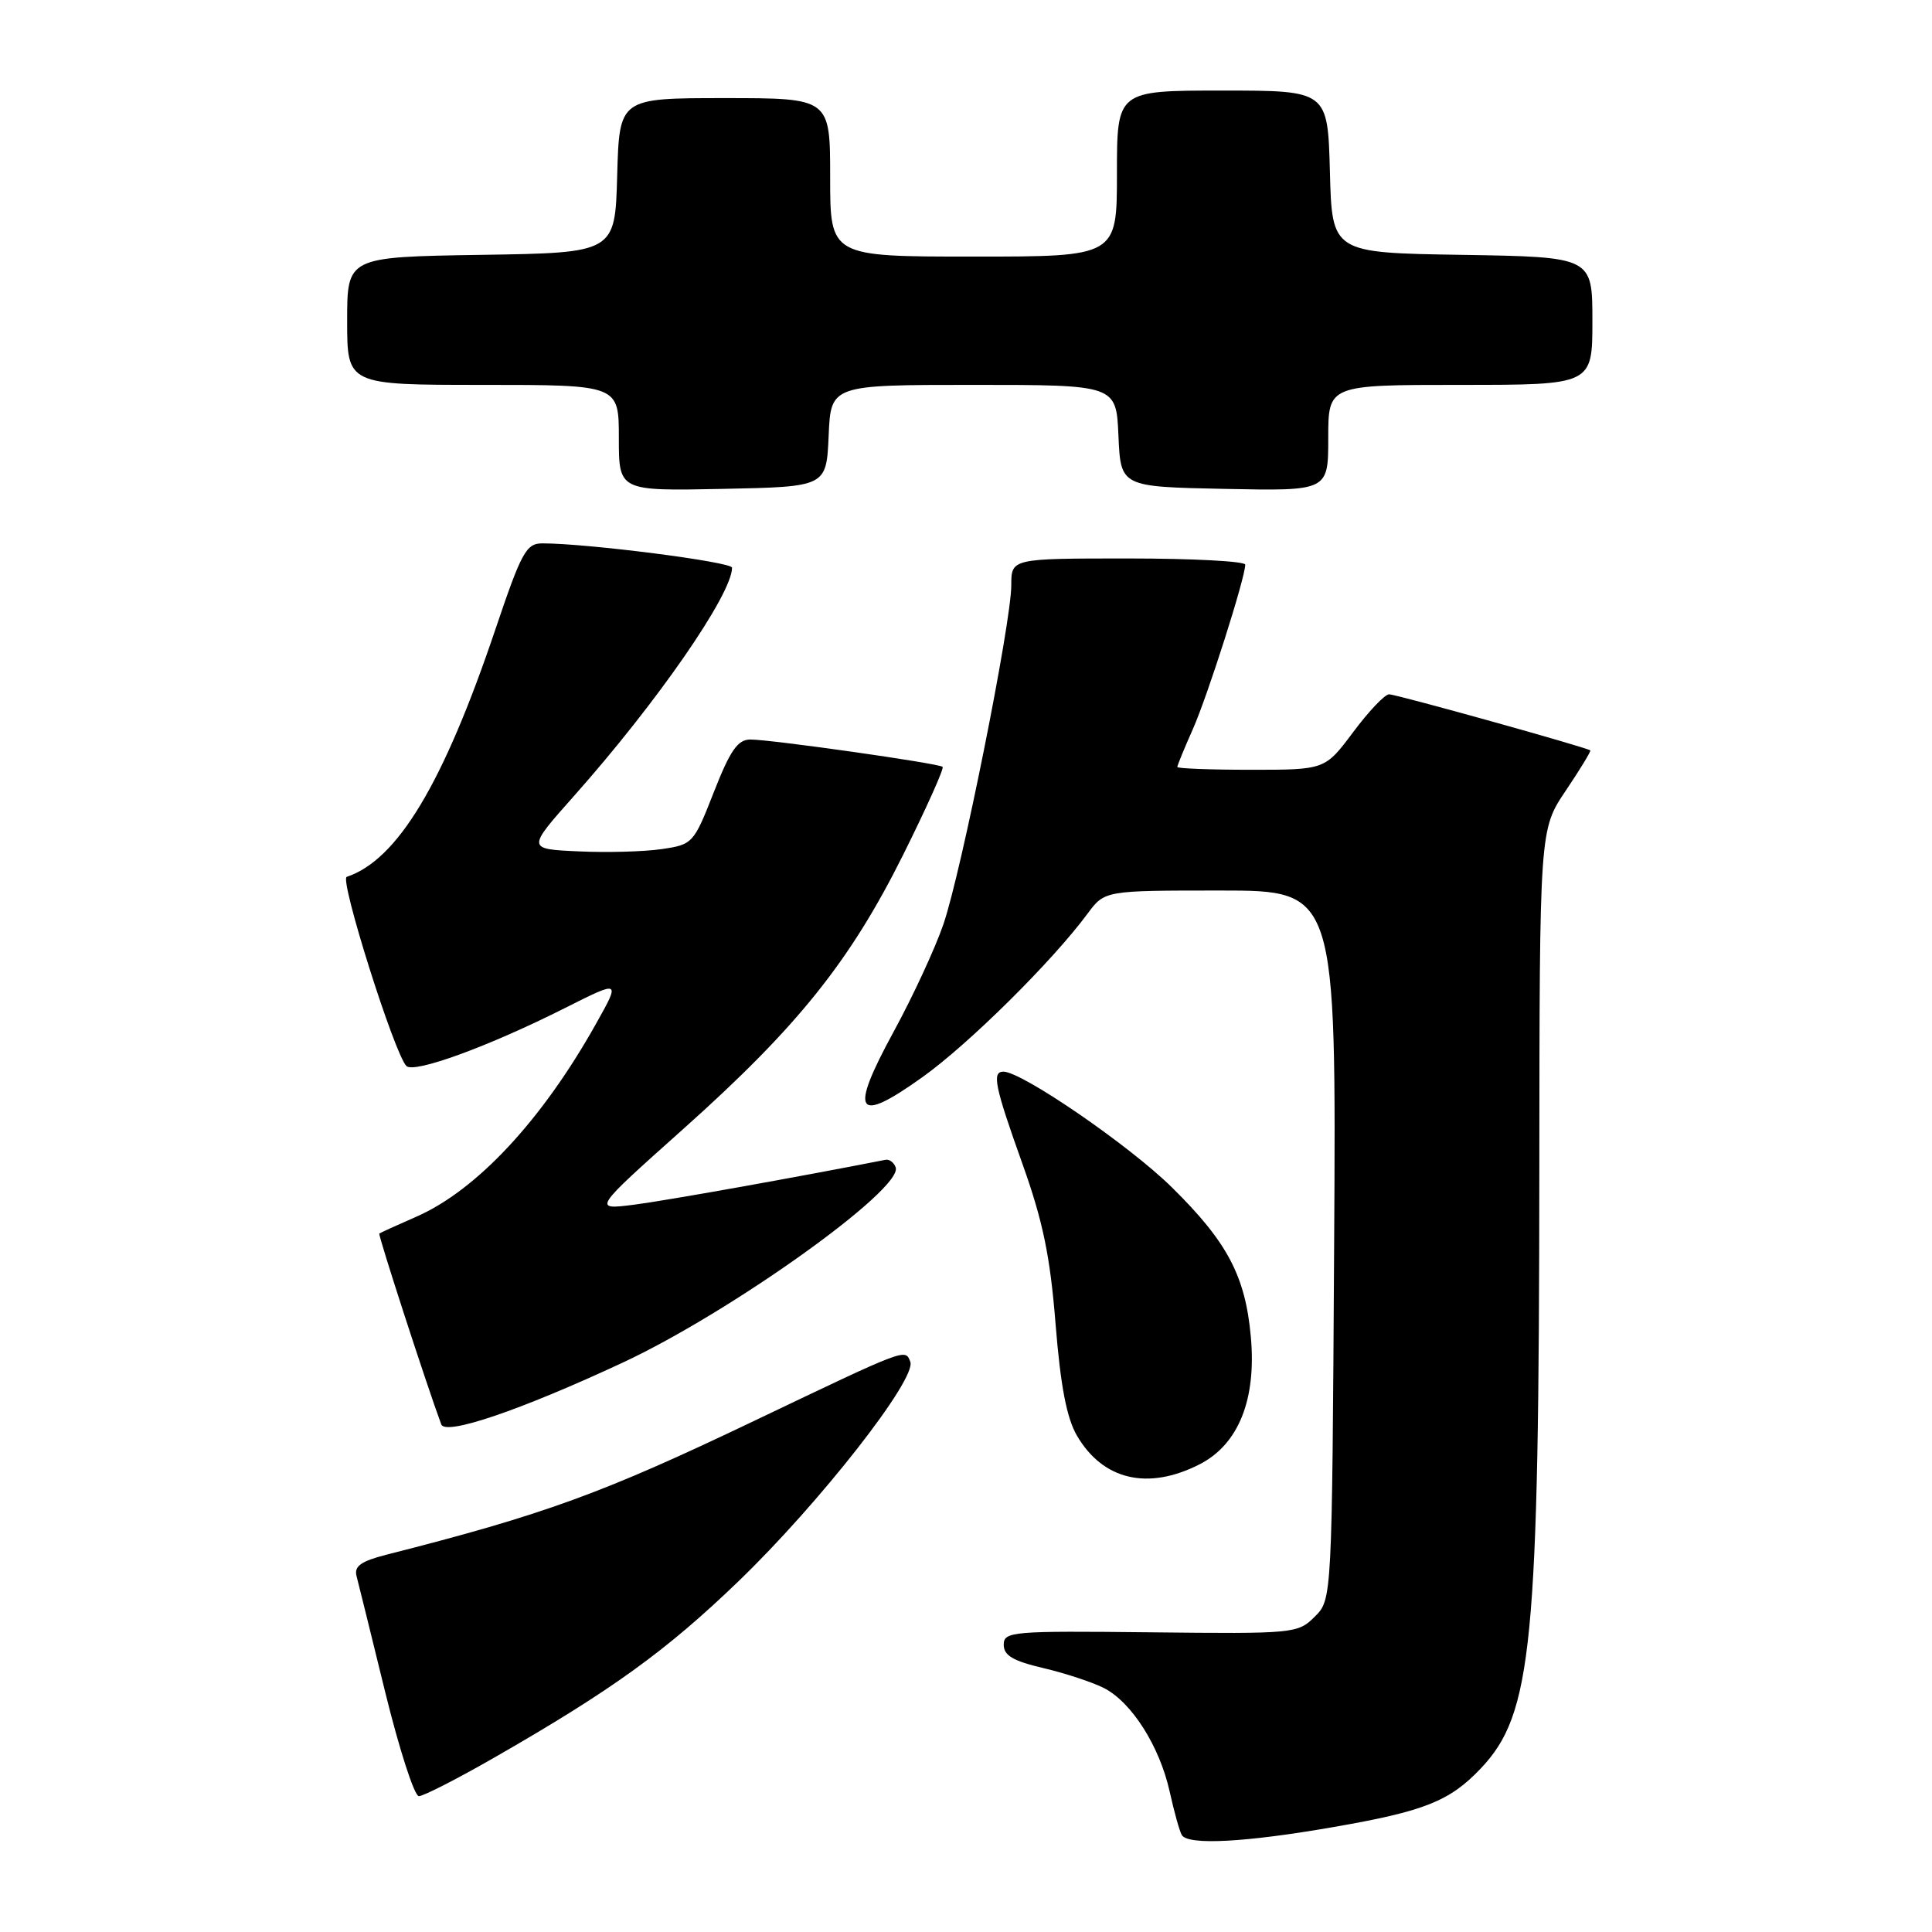 <?xml version="1.0" encoding="UTF-8" standalone="no"?>
<!DOCTYPE svg PUBLIC "-//W3C//DTD SVG 1.1//EN" "http://www.w3.org/Graphics/SVG/1.1/DTD/svg11.dtd" >
<svg xmlns="http://www.w3.org/2000/svg" xmlns:xlink="http://www.w3.org/1999/xlink" version="1.1" viewBox="0 0 256 256">
 <g >
 <path fill="currentColor"
d=" M 176.77 242.08 C 188.74 240.00 192.09 238.67 196.20 234.34 C 203.05 227.12 203.93 218.16 203.97 154.71 C 204.00 109.92 204.00 109.92 207.47 104.77 C 209.38 101.93 210.84 99.53 210.72 99.43 C 210.23 99.03 185.02 92.00 184.06 92.00 C 183.50 92.00 181.36 94.25 179.31 97.00 C 175.57 102.00 175.57 102.00 165.79 102.00 C 160.40 102.00 156.00 101.83 156.00 101.63 C 156.00 101.42 156.93 99.15 158.07 96.59 C 160.04 92.13 165.00 76.55 165.00 74.82 C 165.00 74.37 158.03 74.00 149.50 74.00 C 134.00 74.00 134.00 74.00 134.00 77.55 C 134.00 82.53 127.38 115.59 124.99 122.52 C 123.90 125.68 120.94 132.08 118.40 136.73 C 112.49 147.58 113.41 149.03 122.21 142.74 C 128.33 138.38 139.45 127.37 144.11 121.06 C 146.38 118.00 146.38 118.00 161.72 118.00 C 177.06 118.00 177.06 118.00 176.78 164.97 C 176.50 211.95 176.50 211.95 174.21 214.22 C 171.97 216.45 171.51 216.50 152.46 216.29 C 134.08 216.09 133.00 216.18 133.00 217.94 C 133.00 219.36 134.24 220.09 138.25 221.03 C 141.14 221.71 144.74 222.90 146.25 223.66 C 149.93 225.52 153.66 231.38 154.99 237.41 C 155.59 240.11 156.31 242.70 156.60 243.16 C 157.45 244.53 165.04 244.13 176.77 242.08 Z  M 65.46 232.91 C 81.05 223.97 88.27 218.76 97.86 209.52 C 108.58 199.19 121.49 182.71 120.62 180.44 C 119.94 178.68 120.25 178.57 100.00 188.24 C 79.79 197.90 72.20 200.67 51.15 206.02 C 47.84 206.87 46.91 207.53 47.24 208.82 C 47.48 209.74 49.20 216.69 51.05 224.25 C 52.91 231.81 54.91 238.00 55.50 238.00 C 56.10 238.00 60.58 235.71 65.46 232.91 Z  M 158.95 194.03 C 164.11 191.39 166.50 185.45 165.74 177.12 C 165.02 169.09 162.63 164.57 155.29 157.34 C 149.68 151.80 135.41 142.00 132.96 142.00 C 131.40 142.00 131.81 143.95 135.48 154.22 C 138.20 161.84 139.15 166.44 139.87 175.45 C 140.53 183.67 141.34 187.89 142.70 190.23 C 146.15 196.13 152.10 197.52 158.95 194.03 Z  M 82.50 180.56 C 96.86 173.87 119.73 157.51 118.68 154.68 C 118.45 154.03 117.84 153.58 117.33 153.68 C 105.70 155.97 88.22 159.09 84.01 159.63 C 78.53 160.32 78.53 160.32 90.51 149.62 C 105.66 136.09 112.62 127.42 119.69 113.23 C 122.77 107.04 125.12 101.81 124.90 101.61 C 124.37 101.14 102.11 97.98 99.41 97.99 C 97.75 98.00 96.75 99.44 94.59 104.95 C 91.92 111.77 91.78 111.91 87.68 112.51 C 85.38 112.85 80.42 112.99 76.65 112.81 C 69.81 112.50 69.81 112.50 76.03 105.50 C 87.04 93.12 97.00 78.74 97.00 75.22 C 97.00 74.46 77.86 72.00 71.88 72.00 C 69.72 72.00 69.11 73.12 65.62 83.46 C 58.73 103.87 52.67 113.94 45.94 116.19 C 44.96 116.51 52.27 139.67 53.85 141.25 C 54.87 142.27 64.76 138.66 74.86 133.57 C 82.23 129.86 82.23 129.86 78.96 135.68 C 71.80 148.46 63.13 157.75 55.12 161.24 C 52.58 162.35 50.39 163.35 50.26 163.45 C 50.07 163.61 56.59 183.70 58.47 188.74 C 59.03 190.25 68.96 186.87 82.50 180.56 Z  M 109.80 57.75 C 110.09 51.00 110.09 51.00 129.00 51.00 C 147.91 51.00 147.91 51.00 148.20 57.75 C 148.50 64.50 148.50 64.50 162.25 64.78 C 176.00 65.06 176.00 65.06 176.00 58.03 C 176.00 51.00 176.00 51.00 193.50 51.00 C 211.00 51.00 211.00 51.00 211.00 42.52 C 211.00 34.05 211.00 34.05 193.75 33.77 C 176.50 33.50 176.50 33.50 176.22 22.75 C 175.93 12.00 175.93 12.00 161.97 12.00 C 148.00 12.00 148.00 12.00 148.00 23.00 C 148.00 34.00 148.00 34.00 129.00 34.00 C 110.00 34.00 110.00 34.00 110.00 23.50 C 110.00 13.00 110.00 13.00 96.03 13.00 C 82.07 13.00 82.07 13.00 81.78 23.25 C 81.50 33.50 81.50 33.50 63.75 33.77 C 46.00 34.05 46.00 34.05 46.00 42.52 C 46.00 51.00 46.00 51.00 64.00 51.00 C 82.00 51.00 82.00 51.00 82.00 58.03 C 82.00 65.06 82.00 65.06 95.75 64.78 C 109.50 64.50 109.50 64.50 109.80 57.75 Z "/>
</g>
</svg>